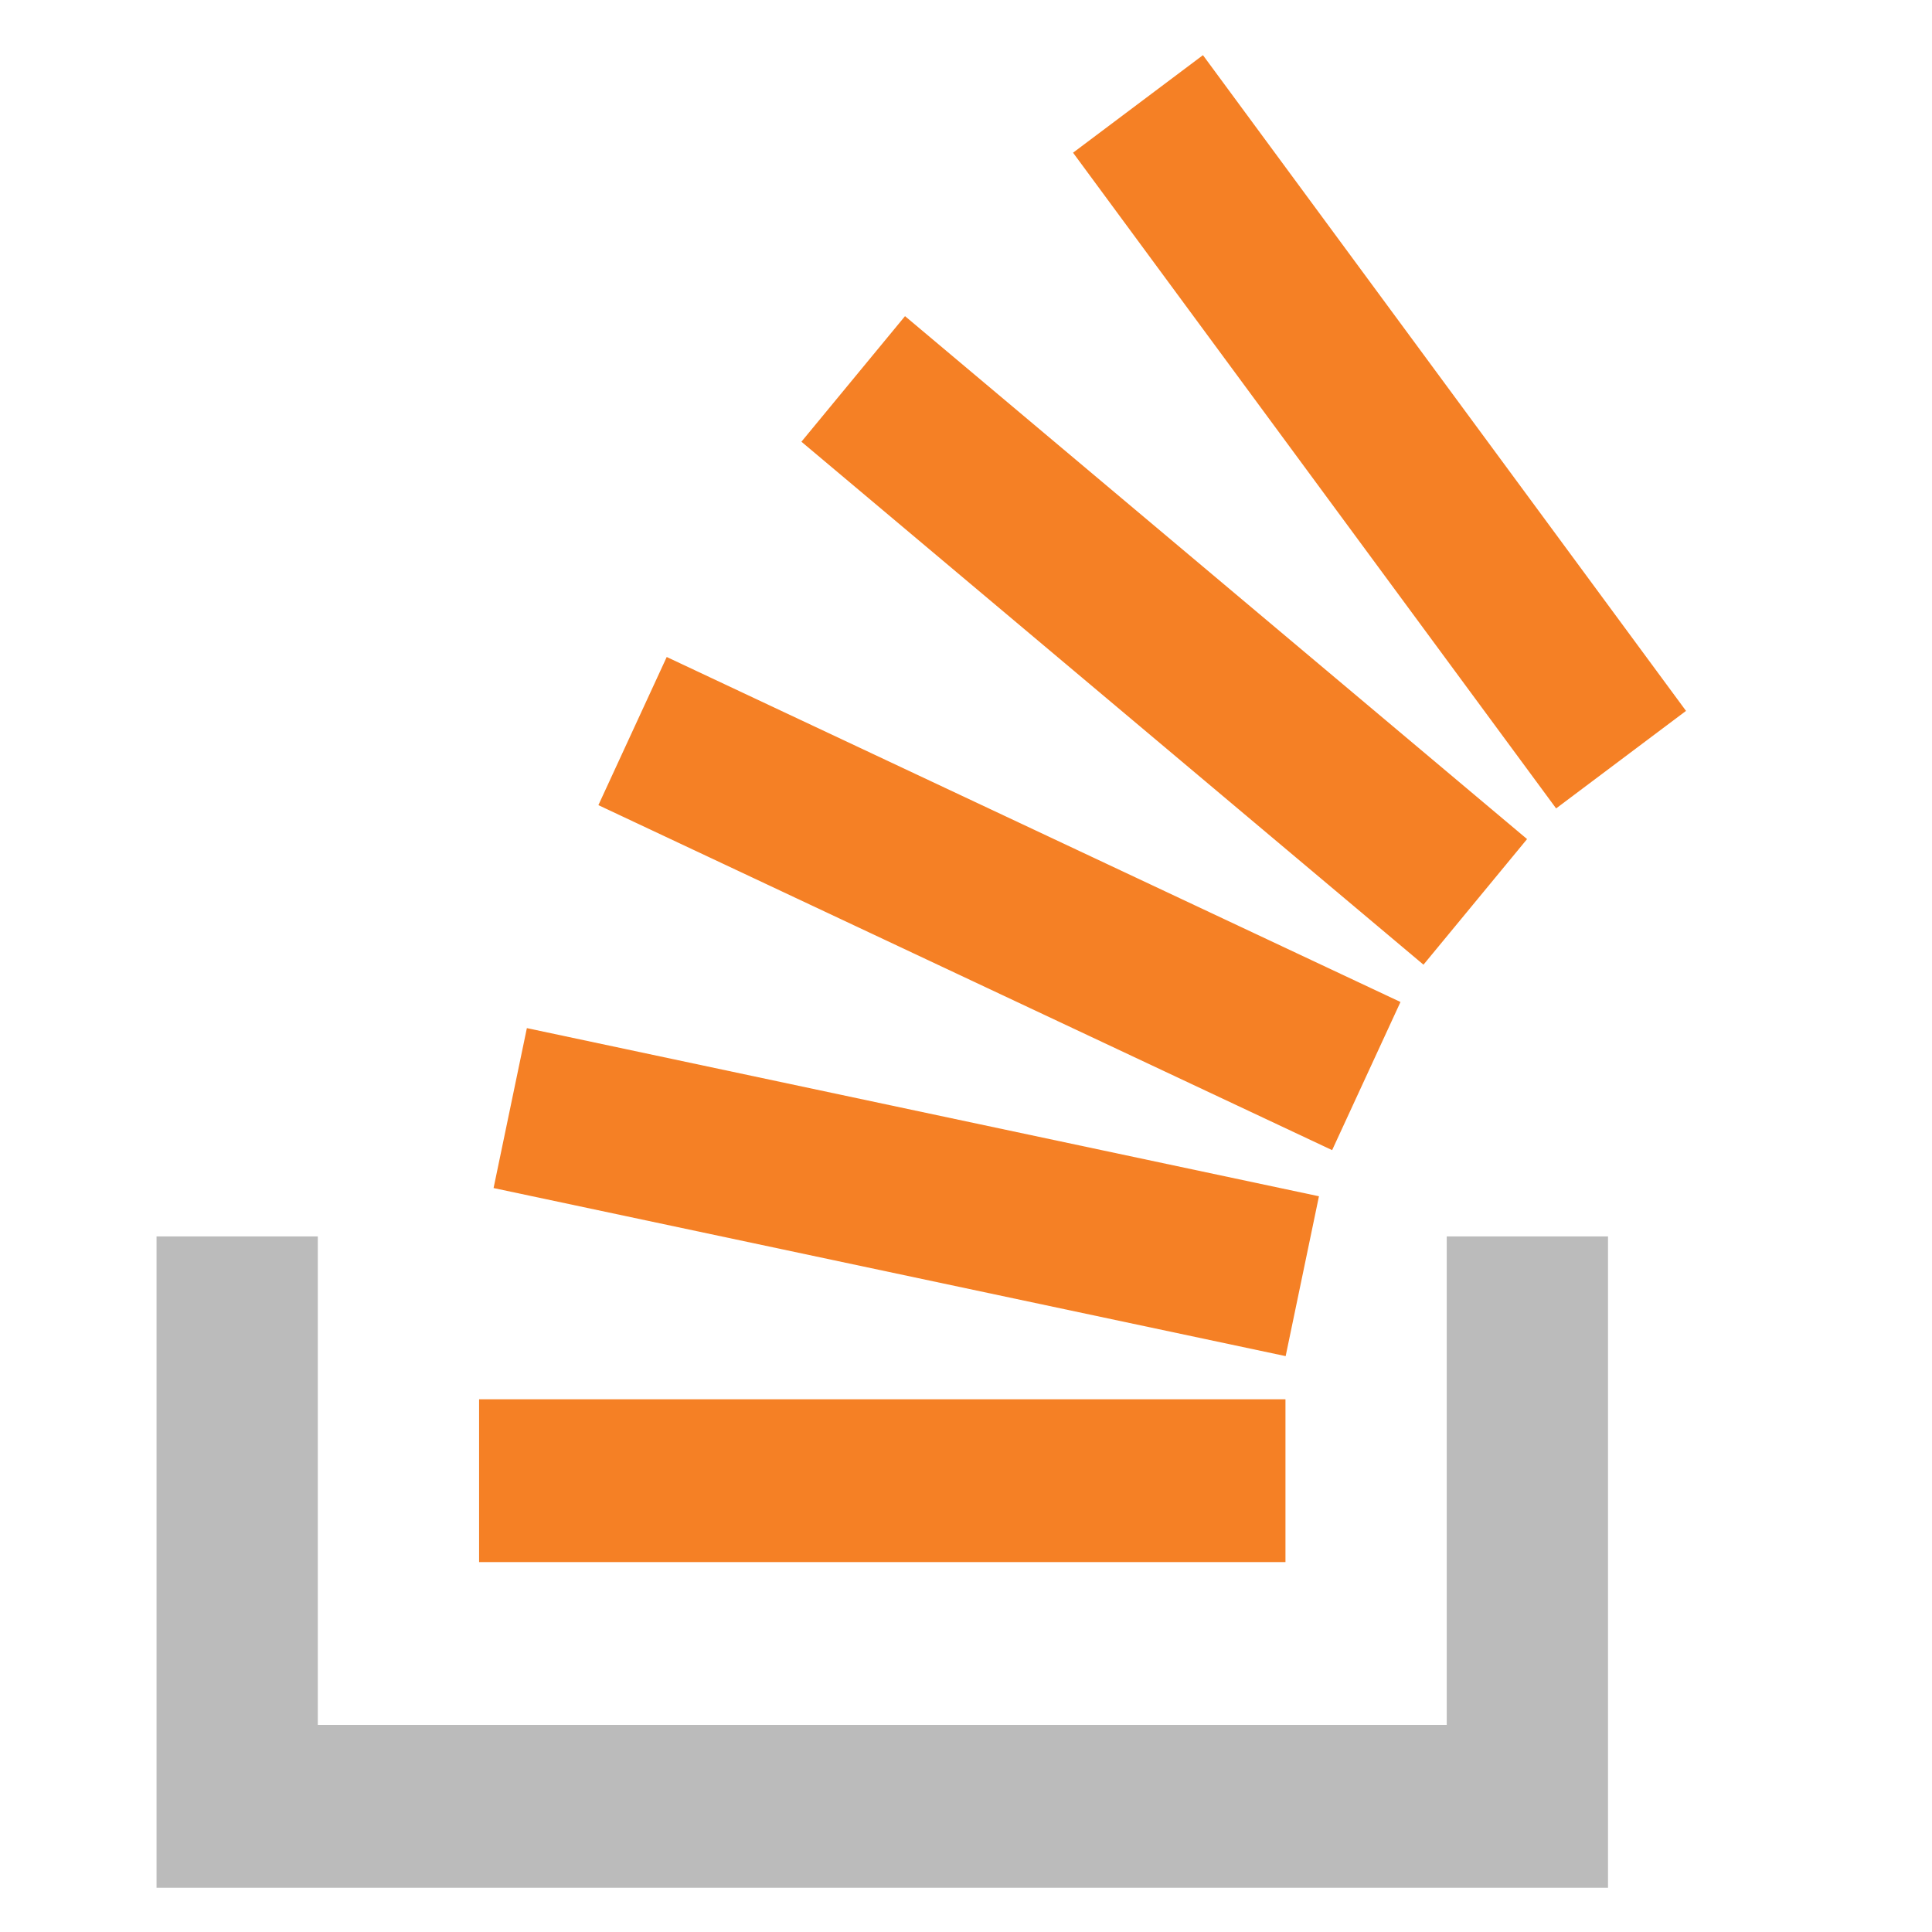 <svg height="124" viewBox="0 0 124 124" width="124" xmlns="http://www.w3.org/2000/svg" xmlns:xlink="http://www.w3.org/1999/xlink"><clipPath id="a"><path d="m-15.462-5.878h129.436v142.689h-129.436z"/></clipPath><g clip-path="url(#a)" fill="none" fill-rule="evenodd" transform="matrix(.941 0 0 .95 10.047 3.358)"><path d="m142.7 76.742-7.174-.635c-5.631-.453-7.81-2.724-7.81-6.539 0-4.54 3.451-7.357 9.99-7.357 4.632 0 8.718 1.091 11.9 3.543l4.269-4.269c-4-3.269-9.719-4.812-16.075-4.812-9.536 0-16.439 4.9-16.439 13.077 0 7.356 4.633 11.261 13.351 11.988l7.356.635c5.176.455 7.447 2.634 7.447 6.539 0 5.268-4.541 7.9-11.9 7.9-5.541 0-10.354-1.453-13.9-5.177l-4.36 4.36c4.905 4.722 10.808 6.448 18.346 6.448 10.807 0 18.164-5 18.164-13.622 0-8.358-5.359-11.353-13.17-12.081zm55.913-20.071c-7.169 0-11.685 1.413-15.642 6.423-.054.069 4.29 4.292 4.29 4.292 2.633-3.723 5.539-5.084 11.26-5.084 8.174 0 11.444 3.269 11.444 9.807v4.268h-13.438c-9.99 0-15.438 5.087-15.438 12.9-.105 3.349 1.1 6.607 3.36 9.082 2.816 2.907 6.448 4.087 12.623 4.087 5.994 0 9.264-1.18 12.9-4.814v4.268h6.539v-30.335c0-9.717-5.9-14.892-17.891-14.892zm11.356 29.429c0 3.725-.727 6.268-2.271 7.72-2.815 2.725-6.175 3-9.989 3-7.084 0-10.264-2.453-10.264-7.63s3.27-7.9 9.992-7.9h12.532zm32.149-23.611c4.268 0 6.9 1.271 10.262 4.994 0 0 4.378-4.255 4.342-4.293-4.585-4.905-8.477-6.513-14.6-6.513-11.262 0-19.8 7.628-19.8 22.885s8.536 22.887 19.8 22.887c6.175 0 10.08-1.636 14.712-6.63l-4.45-4.269c-3.36 3.724-5.994 5.086-10.262 5.086-4.089.163-7.983-1.75-10.353-5.086-2.089-2.906-2.906-6.357-2.906-11.988s.817-9.082 2.906-11.988c2.369-3.337 6.264-5.25 10.353-5.085zm56.004-5.334h-8.152l-20.26 19.72.031-39.639h-6.541v64.664h6.54l-.031-16.309 7.931-7.959 14.988 24.268h8.082l-18.54-28.8zm30.213-1.1c-6.7 0-11.227 2.611-14.013 5.57-4.091 4.265-5.135 9.4-5.135 17.582 0 8.268 1.044 13.4 5.135 17.669 2.786 2.959 7.311 5.571 14.013 5.571s11.316-2.612 14.1-5.571c4.091-4.265 5.136-9.4 5.136-17.669 0-8.181-1.045-13.317-5.136-17.582-2.784-2.959-7.4-5.57-14.1-5.57zm5.31 34.206c-1.419 1.37-3.34 2.094-5.31 2-1.944.094-3.838-.631-5.222-2-2.351-2.35-2.611-6.353-2.611-11.054s.26-8.616 2.611-10.966c1.384-1.369 3.278-2.094 5.222-2 1.97-.094 3.892.629 5.31 2 2.349 2.35 2.611 6.266 2.611 10.966s-.262 8.7-2.611 11.054zm44.055-33.686-9.138 28.025-9.226-28.027h-11.926l16.713 45.347h8.877l16.623-45.347zm31.173-.522c-11.749 0-19.757 8.355-19.757 23.152 0 18.366 10.271 23.24 20.976 23.24 8.182 0 12.622-2.525 17.234-7.139l-6.875-6.7c-2.873 2.873-5.311 4.265-10.272 4.265-6.354 0-9.922-4.265-9.922-10.1h28.374v-5.045c0-12.447-7.137-21.673-19.758-21.673zm-8.616 18.974c.017-1.678.372-3.336 1.045-4.874 1.426-2.878 4.36-4.699 7.572-4.699s6.146 1.821 7.572 4.699c.671 1.538 1.026 3.196 1.044 4.874zm45.065-14.1v-4.352h-11.055v45.347h11.315v-27.329c0-5.745 3.83-8.357 7.312-8.357 2.295-.079 4.497.904 5.97 2.666l8.566-8.584c-3.134-3.134-6.267-4.265-10.706-4.265-4.316-.051-8.455 1.718-11.4 4.874zm25.619-9.079v50.028h11.314v-35.754h8.356v-8.616h-8.356v-4.961c0-2.611 1.307-4.091 4-4.091h4.352v-9.573h-6.44c-9.228 0-13.23 6.527-13.23 12.967zm66.25 4.2c-6.7 0-11.228 2.611-14.013 5.57-4.09 4.265-5.135 9.4-5.135 17.582 0 8.268 1.045 13.4 5.135 17.669 2.785 2.959 7.311 5.571 14.013 5.571s11.316-2.612 14.1-5.571c4.09-4.265 5.135-9.4 5.135-17.669 0-8.181-1.045-13.317-5.135-17.582-2.785-2.959-7.4-5.57-14.1-5.57zm5.31 34.206c-1.419 1.37-3.34 2.094-5.31 2-1.944.094-3.838-.631-5.222-2-2.35-2.35-2.611-6.353-2.611-11.054s.261-8.616 2.611-10.966c1.384-1.369 3.278-2.094 5.222-2 1.97-.094 3.892.629 5.31 2 2.349 2.35 2.611 6.266 2.611 10.966s-.262 8.7-2.611 11.054zm67.382-33.684-7.31 28.03-9.313-28.025h-8.267l-9.228 28.025-7.31-28.027h-12.011l13.926 45.347h9.313l9.487-28.46 9.487 28.46h9.313l13.839-45.347zm-102.583 31.687v-49.376h-11.311v50.072c0 6.441 3.918 12.969 13.23 12.969h6.44v-9.575h-4.351c-2.872 0-4-1.392-4-4.09zm-333.3-24.011 6.046-6.046h-12.38v-14.7h-6.539v46.412c0 6.629 3.814 11.988 11.443 11.988h4.63v-5.631h-3.45c-4.177 0-6.084-2.453-6.084-6.539v-25.484z" fill="#1e1b1d" fill-rule="nonzero"/><path d="m99 124h-99v-44h11v33h77v-33h11z" fill="#bbb"/><path d="m22.988 76.73 54.025 11.355 2.271-10.8-54.025-11.36zm7.149-25.869 50.046 23.308 4.662-10.009-50.047-23.308zm13.848-24.553 42.428 35.331 7.066-8.485-42.428-35.33zm27.387-26.116-8.86 6.59 32.948 44.3 8.86-6.589zm-49.372 101.808h55v-11h-55z" fill="#f58025" fill-rule="nonzero"/></g></svg>